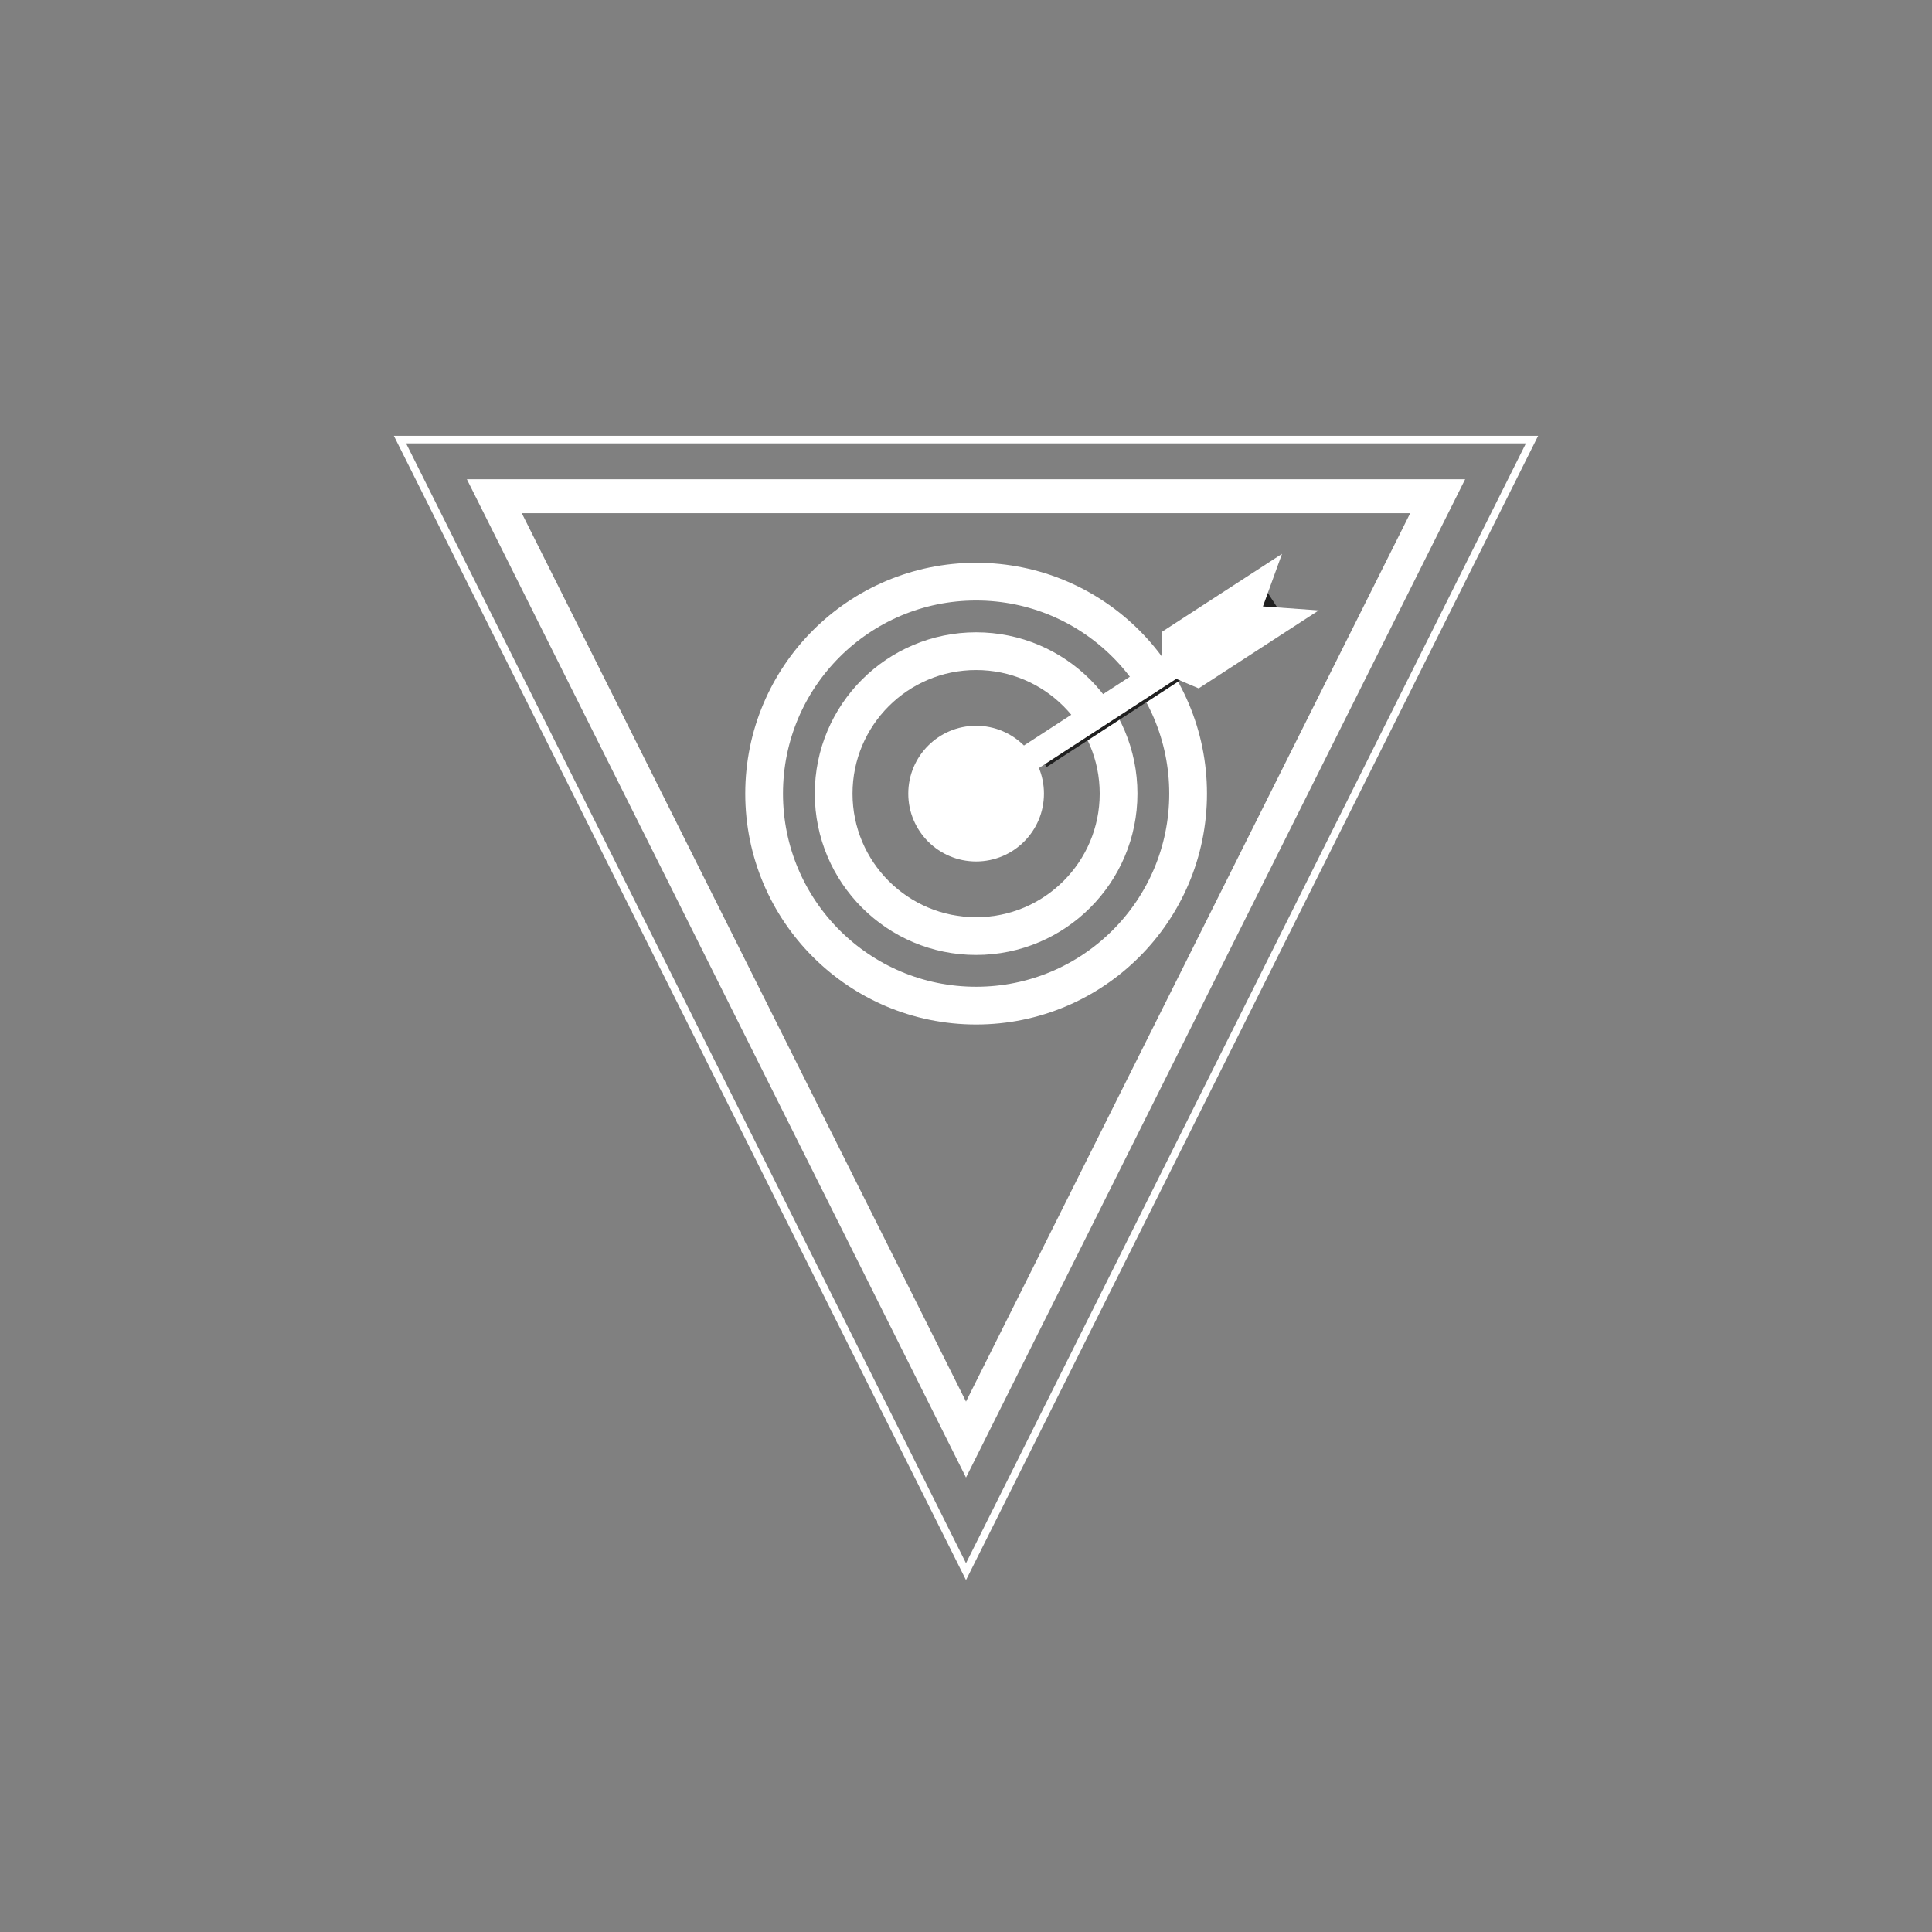 <?xml version="1.0" encoding="UTF-8" standalone="no"?>
<svg width="1024px" height="1024px" viewBox="0 0 1024 1024" version="1.1" xmlns="http://www.w3.org/2000/svg" xmlns:xlink="http://www.w3.org/1999/xlink" xmlns:sketch="http://www.bohemiancoding.com/sketch/ns">
    <rect x="0" y="0" width="1024" height="1024" fill="#808080" stroke="none"/>
    <!-- Generator: Sketch 3.3.3 (12081) - http://www.bohemiancoding.com/sketch -->
    <title>On the Spot</title>
    <desc>Created with Sketch.</desc>
    <defs>
        <radialGradient cx="50%" cy="0%" fx="50%" fy="0%" r="126.363%" id="radialGradient-1">
            <stop stop-color="#2F2F2F" offset="0%"></stop>
            <stop stop-color="#000000" offset="100%"></stop>
        </radialGradient>
    </defs>
    <g id="Page-1" stroke="none" stroke-width="1" fill="none" fill-rule="evenodd" sketch:type="MSPage">
        <g id="On-the-Spot" sketch:type="MSArtboardGroup">
            <!-- <rect id="Rectangle-4-Copy" fill="url(#radialGradient-1)" sketch:type="MSShapeGroup" x="0" y="0" width="1024" height="1024"></rect> -->
            <polygon id="Triangle-14" stroke="#FFFFFF" stroke-width="18" sketch:type="MSShapeGroup" transform="translate(512, 513) scale(1, -1) translate(-512, -513) " points="512 263 762 763 262 763 "></polygon>
            <polygon id="Triangle-14-Copy" stroke="#FFFFFF" stroke-width="4" sketch:type="MSShapeGroup" transform="translate(512, 533) scale(1, -1) translate(-512, -533) " points="512 233 812 833 212 833 "></polygon>
            <g id="Group" sketch:type="MSLayerGroup" transform="translate(405, 293)">
                <ellipse id="Oval-42" stroke="#FFFFFF" stroke-width="20" sketch:type="MSShapeGroup" cx="112.36" cy="127.64" rx="112.36" ry="112.36"></ellipse>
                <ellipse id="Oval-42-Copy" stroke="#FFFFFF" stroke-width="20" sketch:type="MSShapeGroup" cx="112.36" cy="127.64" rx="75.506" ry="75.506"></ellipse>
                <ellipse id="Oval-42-Copy-2" fill="#FFFFFF" sketch:type="MSShapeGroup" cx="112.36" cy="127.64" rx="35.955" ry="35.955"></ellipse>
                <path d="M141.244,100.412 L265.828,19.507 L274.341,32.617 L149.758,113.522 L141.244,100.412 L141.244,100.412 Z" id="Rectangle-30-Copy" fill="#202020" sketch:type="MSShapeGroup"></path>
                <path d="M210.627,54.777 L210.852,41.872 L274.494,0.542 L264.382,28.416 L293.959,30.516 L230.317,71.845 L218.435,66.802 L114.611,134.226 L106.802,122.202 L210.627,54.777 L210.627,54.777 Z" id="Rectangle-30" fill="#FFFFFF" sketch:type="MSShapeGroup"></path>
            </g>
        </g>
    </g>
</svg>
